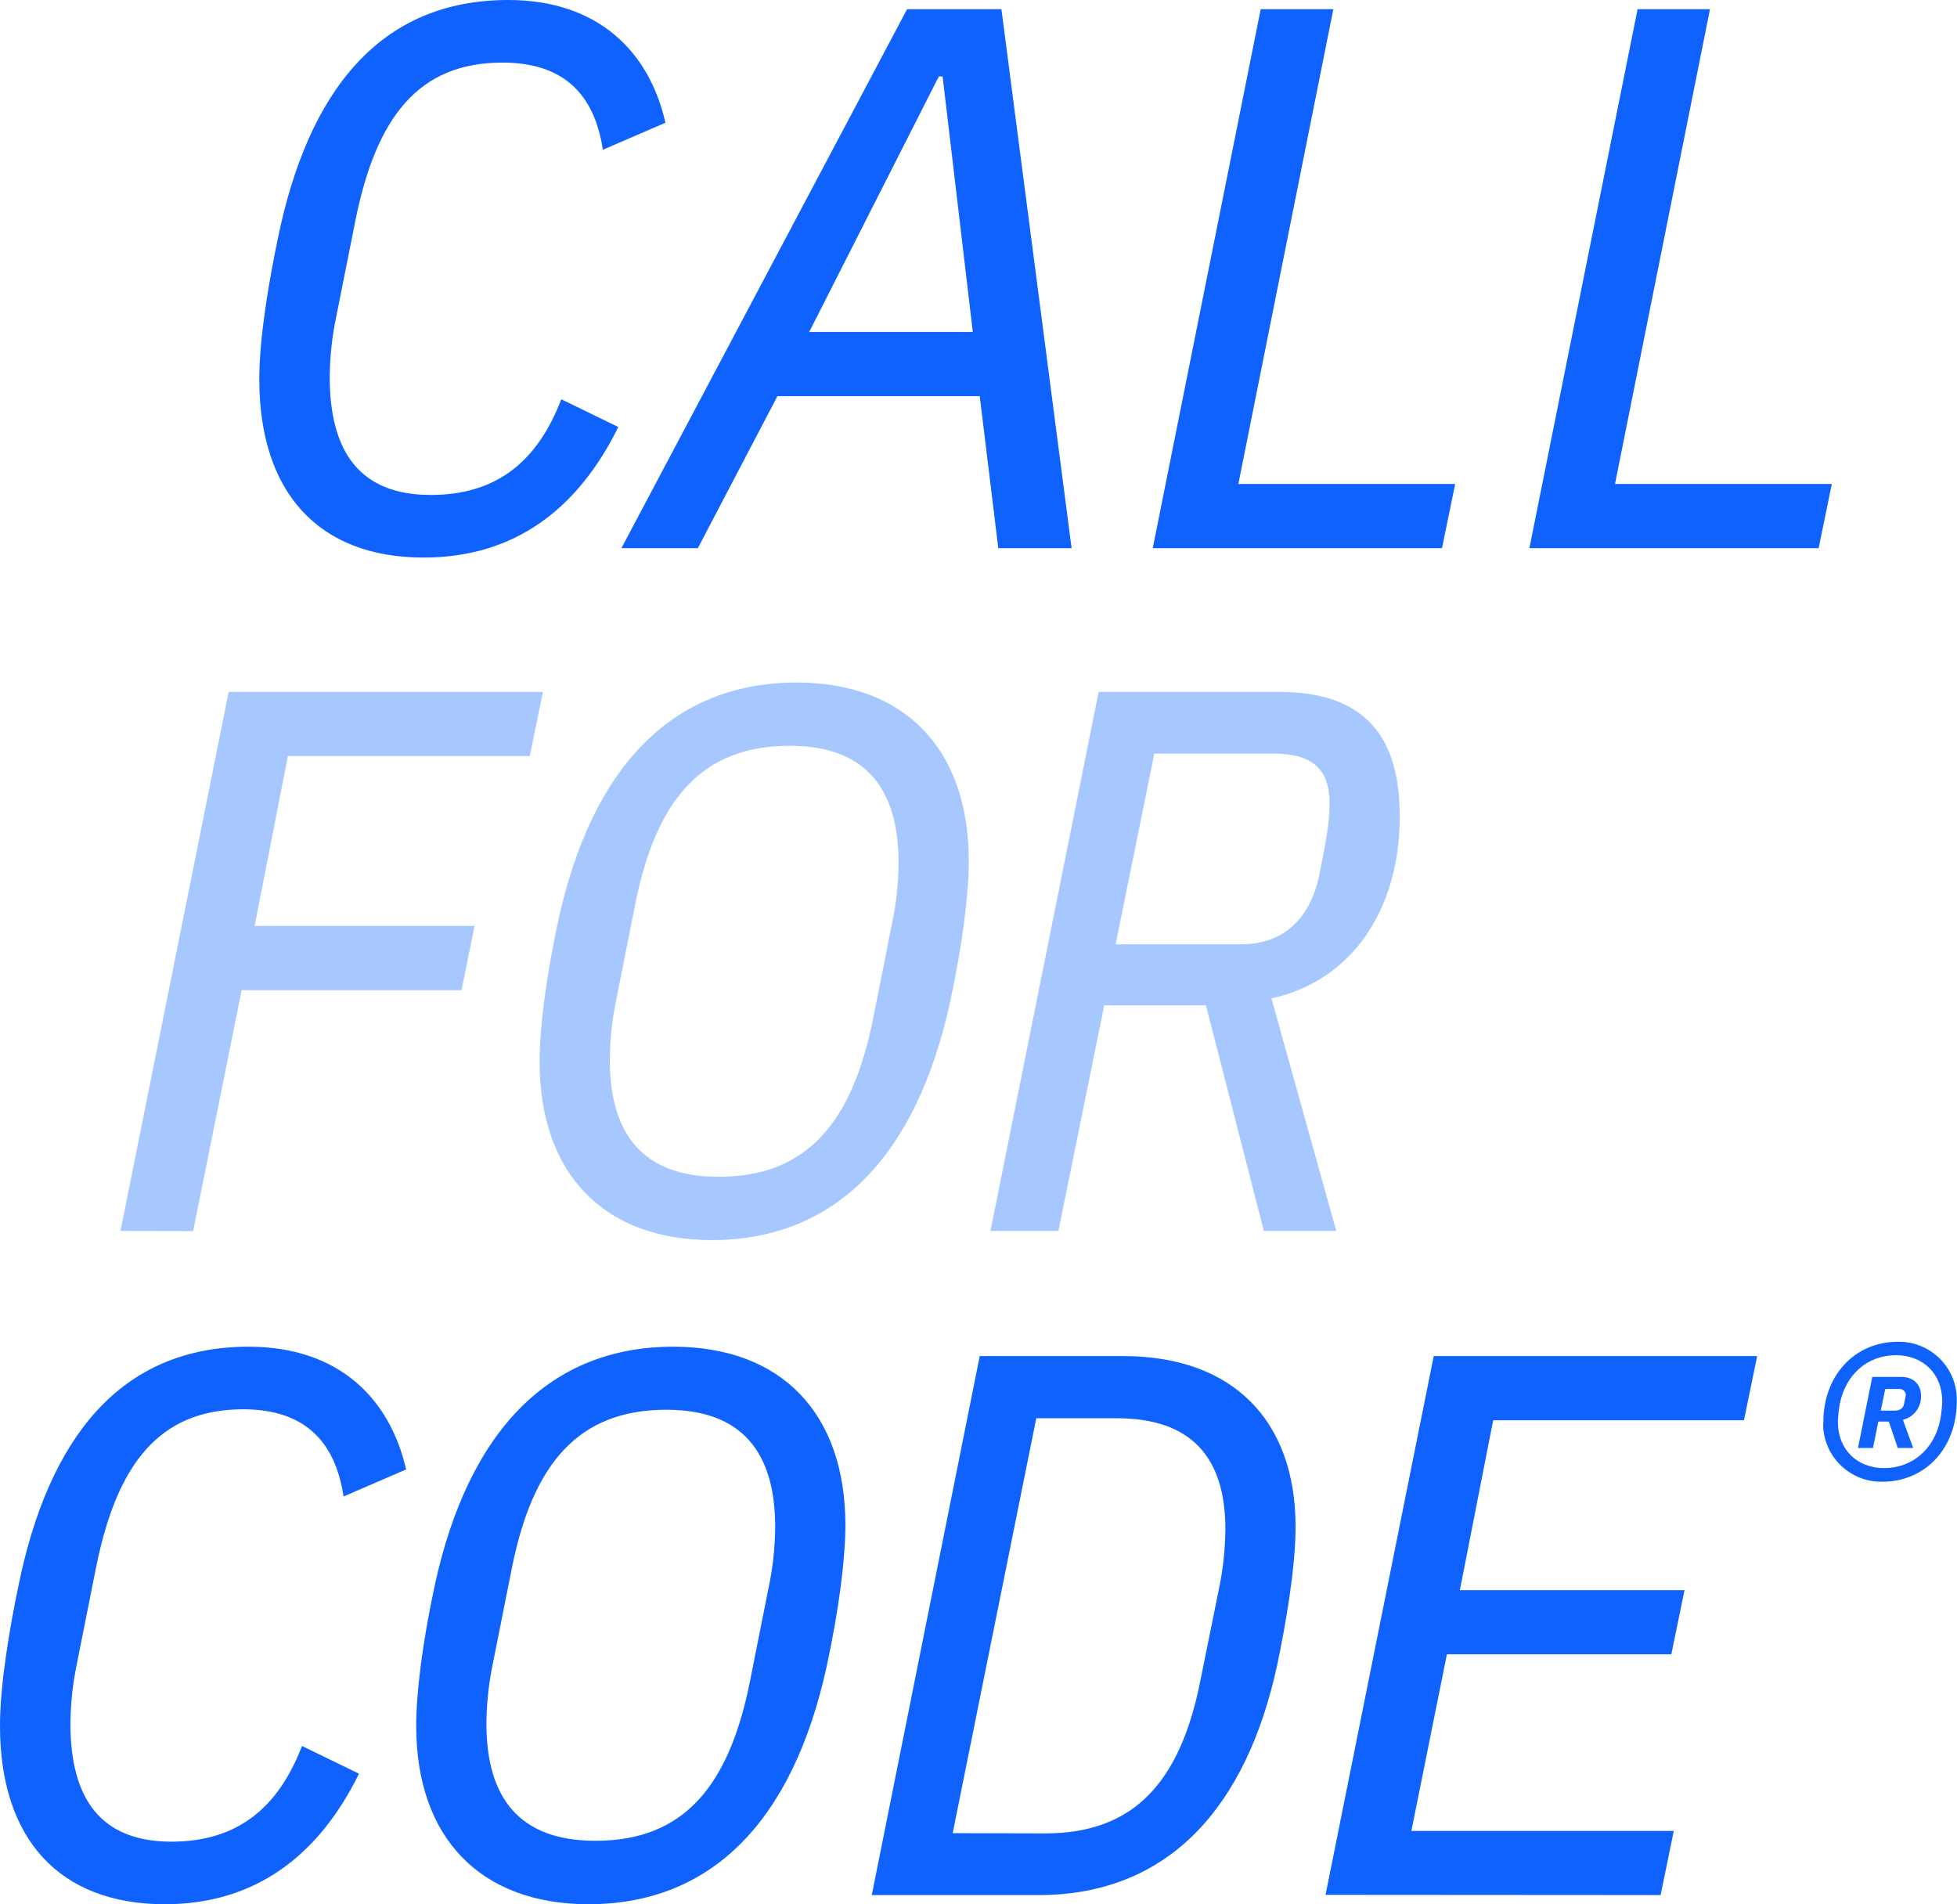 <?xml version="1.0" ?>
<svg xmlns="http://www.w3.org/2000/svg" viewBox="0 0 875.5 851.7" xml:space="preserve">
	<style type="text/css"> .st0{fill:#0F62FE;} .st1{fill:#A6C8FF;} </style>
	<g id="Logo">
		<path class="st0" d="M116,169.6c0-19,4.5-44.7,8.3-62.9C137.8,40.8,169.9,0,227.3,0c40.4,0,63.2,23.2,70.4,54.9l-28,12.1 c-3.8-25.2-17.9-39-44.9-39c-37.7,0-56.6,24.5-65.9,71.1l-8.6,43.2c-1.8,8.6-2.7,17.4-2.8,26.3c0,33.9,13.8,52.8,45.2,52.8 c29.4,0,47.7-14.9,58.4-42.8l25.5,12.4c-18,36.6-46.3,58.4-87.1,58.4C142.6,249.4,116,220.4,116,169.6z"/>
		<path class="st0" d="M446.6,245.2l-8.3-68h-90.5l-35.6,68H278L405.8,4.1H448l31.4,241.1H446.6z M421.7,34.2H420l-58,114.3h73.2 L421.7,34.2z"/>
		<path class="st0" d="M515.7,245.2L564,4.1h32.5l-42.5,212.4H651l-5.9,28.7H515.7z"/>
		<path class="st0" d="M684.2,245.2L732.6,4.1H765l-42.5,212.4h97l-5.9,28.7H684.2z"/>
		<path class="st1" d="M53.9,550.6l48.4-241.1h140.6l-5.9,28.7H128.8l-14.9,76h98.4l-5.8,28.7h-98.4L86.4,550.7L53.9,550.6z"/>
		<path class="st1" d="M241.4,474.9c0-14.9,2.8-37.3,8.3-62.9c15.2-69.8,51.8-106.7,106.7-106.7c48.4,0,77,29.8,77,79.8 c0,14.9-2.8,37.3-8.3,62.9c-15.2,69.8-51.8,106.7-106.7,106.7C270.1,554.7,241.4,525,241.4,474.9z M390.6,455.6l8.6-43.2 c1.8-8.6,2.7-17.4,2.8-26.3c0-33.5-14.9-52.5-48.7-52.5c-39.4,0-59.8,24.2-69.1,70.8l-8.6,43.2c-1.8,8.6-2.7,17.4-2.8,26.3 c0,33.5,14.9,52.5,48.7,52.5C360.9,526.4,381.3,502.2,390.6,455.6z"/>
		<path class="st1" d="M473.5,550.6h-30.4l48.4-241.1h80.8c38.7,0,53.9,20.4,53.9,55.6c0,41.8-21.4,73.6-57.4,81.5l29,104h-32.4 l-25.9-100.9h-45.5L473.5,550.6z M555.4,422.4c17.9,0,30.7-10.6,34.9-31.4c3.8-19.3,4.5-24.2,4.5-31.8c0-15.2-7.9-22.1-24.9-22.1 h-53.5l-17.3,85.3H555.4z"/>
		<path class="st0" d="M0,772c0-19,4.5-44.7,8.3-62.9c13.5-65.9,45.6-106.7,102.9-106.7c40.4,0,63.2,23.2,70.5,54.9l-28,12.1 c-3.8-25.2-18-39-44.9-39c-37.6,0-56.6,24.5-65.9,71.1l-8.6,43.2c-1.8,8.6-2.7,17.4-2.8,26.3c0,33.9,13.8,52.8,45.2,52.8 c29.3,0,47.7-14.9,58.4-42.8l25.5,12.4c-18,36.6-46.3,58.4-87,58.4C26.6,851.7,0,822.7,0,772z"/>
		<path class="st0" d="M186.2,772c0-14.9,2.8-37.3,8.3-62.9c15.2-69.8,51.9-106.7,106.7-106.7c48.4,0,77,29.8,77,79.8 c0,14.9-2.8,37.3-8.3,62.9c-15.2,69.8-51.8,106.7-106.7,106.7C214.8,851.7,186.2,822,186.2,772z M335.4,752.6l8.6-43.2 c1.8-8.6,2.7-17.4,2.8-26.3c0-33.5-14.9-52.5-48.7-52.5c-39.4,0-59.8,24.2-69.1,70.8l-8.6,43.2c-1.8,8.6-2.7,17.4-2.8,26.3 c0,33.5,14.9,52.5,48.7,52.5C305.7,823.5,326,799.2,335.4,752.6L335.4,752.6z"/>
		<path class="st0" d="M438.3,606.6h64.3c48.4,0,77,28.3,77,76.3c0,18.6-4.5,44.2-8.3,62.2c-13.5,62.2-47.7,102.6-106.7,102.6h-74.6 L438.3,606.6z M467.7,820.1c39.7,0,60.1-23.1,69.1-67.3l8.6-42.5c1.8-8.6,2.7-17.4,2.8-26.2c0-31.9-14.9-49.7-48.7-49.7h-35.9 L426.2,820L467.7,820.1z"/>
		<path class="st0" d="M593,847.6l48.4-241h144.7l-5.9,28.7H668l-14.9,76h100.5l-5.9,28.7H647.3L631.4,819h117.4l-5.9,28.7L593,847.6 z"/>
		<path class="st0" d="M815.7,636.2c0-21,14.1-36,33.3-36c14.3-0.3,26.2,11.1,26.4,25.4c0,0.4,0,0.8,0,1.2c0,21-14.1,36-33.3,36 c-14.3,0.3-26.2-11.1-26.5-25.4C815.7,637,815.7,636.6,815.7,636.2z M868,635.1c0.5-2.7,0.8-5.5,0.9-8.2c0-12.5-8.7-20.7-20.7-20.7 c-12.8,0-22.5,8.7-25.1,21.6c-0.5,2.7-0.8,5.5-0.9,8.2c0,12.5,8.7,20.7,20.7,20.7C855.7,656.7,865.4,648,868,635.1L868,635.1z M837.9,647.7h-6.7l6.4-31.8h12.8c6.1,0,9,3.8,9,8.4c0.2,5.1-3.2,9.6-8.1,10.8l4.6,12.6H849l-4-11.8h-4.7L837.9,647.7z M847.4,631 c2.3,0,4-0.8,4.4-3c0.3-1.4,0.6-2.7,0.8-4.1c-0.1-1.6-1.5-2.7-3-2.6c0,0-0.1,0-0.1,0h-6.1l-2,9.7H847.4z"/>
	</g>
</svg>
